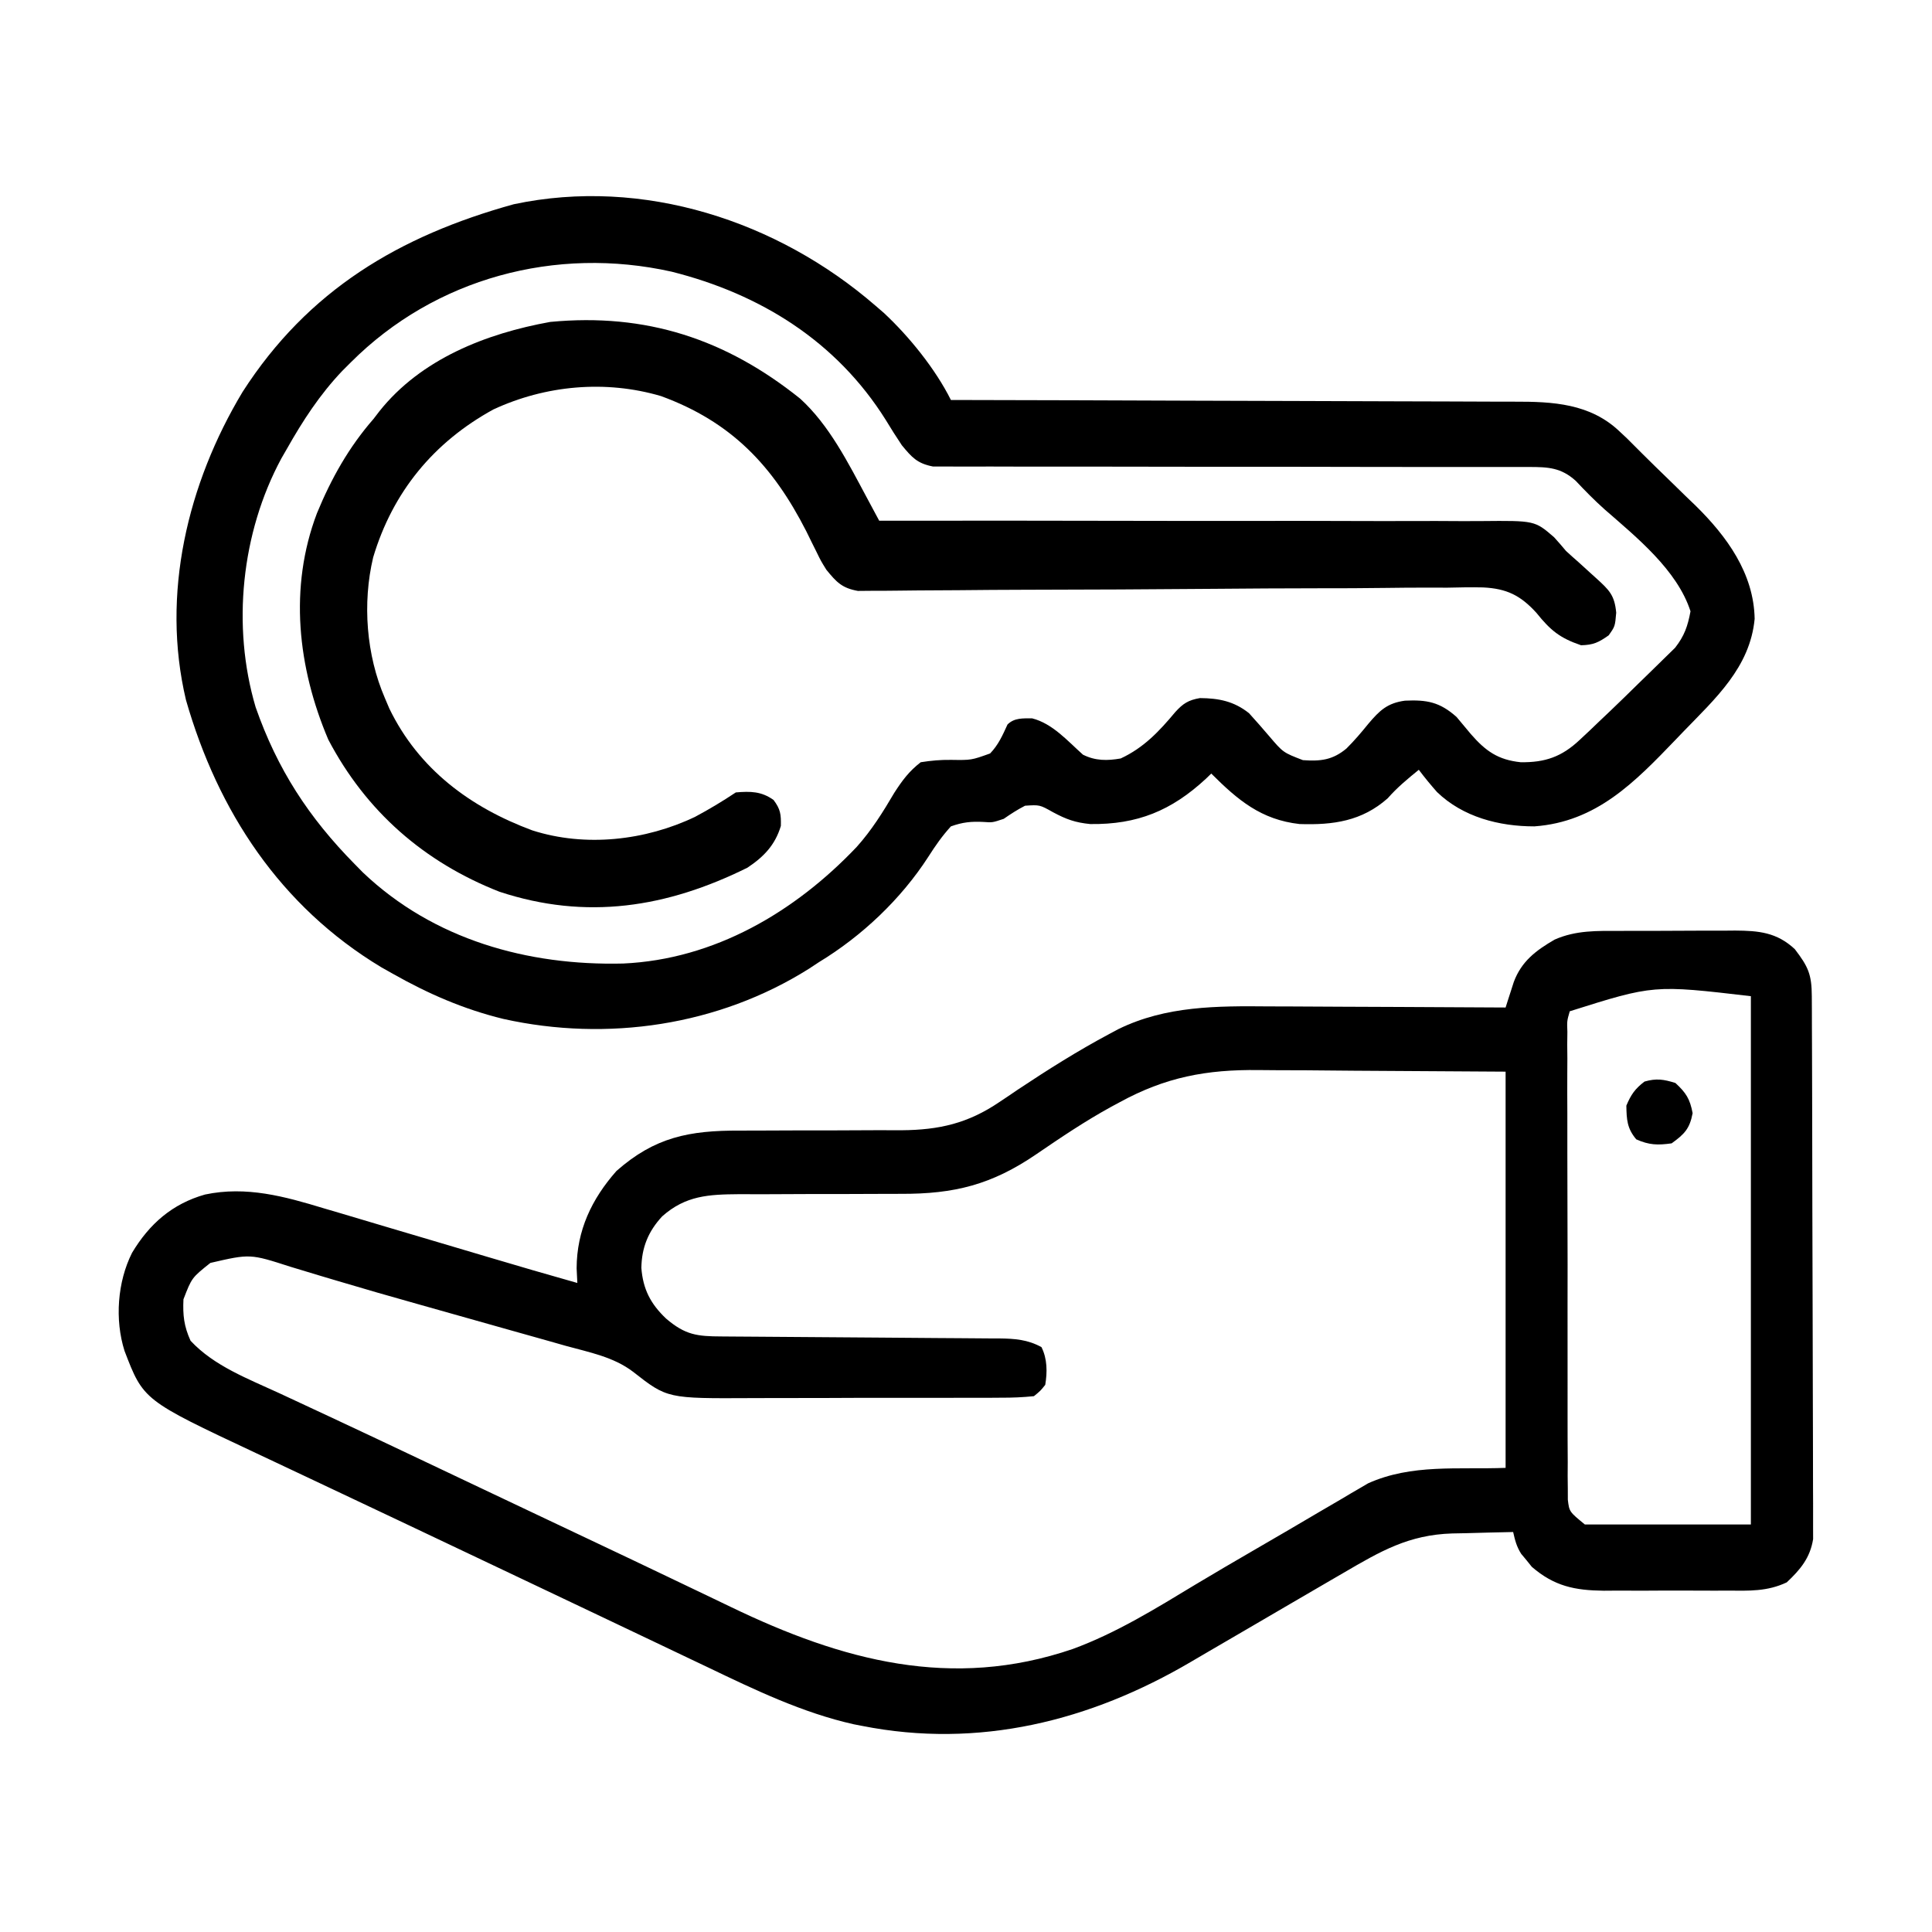 <?xml version="1.0" encoding="UTF-8"?>
<svg version="1.1" xmlns="http://www.w3.org/2000/svg" width="512" height="512">
<path d="M0 0 C1.087 -0.004 2.174 -0.009 3.294 -0.013 C5.587 -0.019 7.88 -0.019 10.173 -0.015 C13.675 -0.012 17.177 -0.035 20.68 -0.061 C22.911 -0.063 25.143 -0.064 27.375 -0.062 C28.419 -0.072 29.463 -0.081 30.538 -0.09 C36.772 -0.051 41.559 0.381 46.332 4.836 C49.872 9.465 50.813 11.512 50.835 17.309 C50.845 19.232 50.845 19.232 50.856 21.193 C50.859 22.621 50.862 24.049 50.865 25.478 C50.871 26.975 50.877 28.473 50.884 29.971 C50.902 34.048 50.912 38.125 50.921 42.201 C50.926 44.748 50.932 47.294 50.938 49.841 C50.957 57.807 50.971 65.773 50.98 73.74 C50.99 82.938 51.016 92.135 51.056 101.333 C51.086 108.441 51.101 115.548 51.105 122.656 C51.107 126.901 51.116 131.147 51.141 135.393 C51.164 139.388 51.169 143.384 51.158 147.379 C51.158 148.844 51.164 150.309 51.178 151.774 C51.195 153.777 51.186 155.781 51.175 157.784 C51.178 158.904 51.18 160.025 51.182 161.179 C50.393 166.158 47.802 169.254 44.195 172.643 C39.015 175.091 34.232 174.873 28.57 174.832 C27.399 174.836 26.228 174.84 25.021 174.844 C22.549 174.846 20.076 174.839 17.603 174.822 C13.832 174.801 10.064 174.822 6.293 174.848 C3.885 174.845 1.478 174.84 -0.93 174.832 C-2.051 174.84 -3.172 174.848 -4.327 174.857 C-11.982 174.766 -17.418 173.671 -23.371 168.52 C-23.826 167.952 -24.281 167.385 -24.75 166.801 C-25.223 166.234 -25.696 165.666 -26.184 165.082 C-27.404 163.156 -27.811 161.508 -28.312 159.301 C-32.501 159.382 -36.688 159.495 -40.875 159.613 C-42.056 159.636 -43.238 159.658 -44.455 159.682 C-56.001 160.037 -63.444 164.383 -73.25 170.113 C-74.389 170.775 -75.529 171.436 -76.703 172.118 C-80.243 174.173 -83.778 176.236 -87.312 178.301 C-88.401 178.936 -89.489 179.572 -90.611 180.227 C-92.707 181.452 -94.803 182.676 -96.899 183.901 C-100.825 186.194 -104.754 188.482 -108.684 190.769 C-110.346 191.737 -112.006 192.709 -113.664 193.685 C-140.362 209.391 -169.908 216.812 -200.875 210.676 C-201.597 210.536 -202.319 210.396 -203.063 210.251 C-216.604 207.226 -229.368 201.084 -241.812 195.113 C-243.276 194.417 -244.74 193.722 -246.204 193.027 C-249.306 191.553 -252.407 190.076 -255.506 188.595 C-260.36 186.277 -265.218 183.969 -270.078 181.664 C-276.796 178.477 -283.512 175.287 -290.227 172.094 C-299.176 167.839 -308.129 163.594 -317.084 159.353 C-319.423 158.245 -321.761 157.137 -324.099 156.029 C-331.453 152.545 -338.81 149.065 -346.172 145.597 C-349.652 143.957 -353.132 142.315 -356.612 140.673 C-358.264 139.894 -359.917 139.116 -361.57 138.34 C-391.3 124.372 -391.3 124.372 -396.312 111.301 C-398.922 103.054 -398.2 93.003 -394.312 85.301 C-389.722 77.635 -383.656 72.32 -374.98 69.863 C-364.027 67.554 -353.873 70.362 -343.441 73.535 C-341.947 73.976 -340.452 74.414 -338.957 74.852 C-335.05 75.999 -331.149 77.166 -327.25 78.339 C-323.316 79.518 -319.375 80.678 -315.436 81.84 C-310.3 83.355 -305.166 84.877 -300.035 86.411 C-292.145 88.77 -284.237 91.058 -276.312 93.301 C-276.374 92.022 -276.436 90.743 -276.5 89.426 C-276.468 79.374 -272.506 71.046 -265.938 63.613 C-255.773 54.658 -246.688 52.858 -233.153 52.921 C-230.981 52.93 -228.811 52.919 -226.64 52.904 C-220.474 52.864 -214.309 52.863 -208.143 52.865 C-204.351 52.865 -200.56 52.846 -196.768 52.816 C-194.646 52.805 -192.526 52.817 -190.404 52.829 C-180.408 52.753 -172.773 50.996 -164.453 45.348 C-163.654 44.815 -162.855 44.281 -162.032 43.732 C-160.81 42.9 -160.81 42.9 -159.562 42.051 C-151.643 36.786 -143.706 31.78 -135.312 27.301 C-134.533 26.883 -133.753 26.465 -132.949 26.035 C-120.299 19.837 -106.737 19.882 -93.008 20.008 C-91.189 20.013 -89.371 20.018 -87.552 20.021 C-82.815 20.032 -78.077 20.061 -73.339 20.095 C-68.485 20.126 -63.631 20.139 -58.777 20.154 C-49.289 20.186 -39.801 20.237 -30.312 20.301 C-30.117 19.684 -29.921 19.067 -29.72 18.431 C-29.458 17.621 -29.196 16.811 -28.926 15.977 C-28.668 15.174 -28.411 14.371 -28.146 13.544 C-26.105 8.05 -22.257 5.168 -17.312 2.301 C-11.629 -0.199 -6.095 -0.005 0 0 Z M-13.312 21.301 C-14.055 23.88 -14.055 23.88 -13.941 26.766 C-13.953 27.876 -13.966 28.987 -13.979 30.131 C-13.967 31.345 -13.956 32.558 -13.944 33.809 C-13.951 35.09 -13.958 36.372 -13.965 37.692 C-13.984 41.205 -13.971 44.717 -13.951 48.229 C-13.935 51.906 -13.944 55.582 -13.949 59.258 C-13.953 65.432 -13.937 71.606 -13.909 77.779 C-13.877 84.916 -13.877 92.053 -13.895 99.19 C-13.911 106.056 -13.904 112.923 -13.887 119.789 C-13.88 122.711 -13.881 125.632 -13.888 128.554 C-13.897 132.634 -13.873 136.713 -13.846 140.793 C-13.852 142.007 -13.859 143.22 -13.866 144.471 C-13.853 145.581 -13.84 146.691 -13.827 147.835 C-13.824 148.8 -13.822 149.765 -13.819 150.758 C-13.434 153.92 -13.434 153.92 -9.312 157.301 C5.207 157.301 19.727 157.301 34.688 157.301 C34.688 111.101 34.688 64.901 34.688 17.301 C8.928 14.286 8.928 14.286 -13.312 21.301 Z M-132.625 45.426 C-133.338 45.809 -134.051 46.192 -134.785 46.587 C-141.7 50.377 -148.186 54.747 -154.689 59.193 C-166.465 67.226 -176.33 69.747 -190.639 69.681 C-192.814 69.672 -194.988 69.682 -197.164 69.698 C-203.338 69.737 -209.513 69.739 -215.688 69.737 C-219.487 69.737 -223.286 69.756 -227.086 69.786 C-229.215 69.797 -231.344 69.785 -233.473 69.772 C-241.469 69.834 -247.609 70.116 -253.82 75.642 C-257.507 79.608 -259.26 83.901 -259.344 89.312 C-258.917 94.911 -256.924 98.83 -252.785 102.746 C-247.714 107.085 -244.572 107.453 -238.087 107.474 C-237.236 107.481 -236.386 107.488 -235.509 107.495 C-233.658 107.509 -231.807 107.521 -229.957 107.531 C-227.027 107.547 -224.098 107.57 -221.169 107.595 C-212.838 107.666 -204.508 107.726 -196.177 107.778 C-191.085 107.809 -185.993 107.851 -180.901 107.898 C-178.96 107.914 -177.019 107.926 -175.077 107.935 C-172.36 107.947 -169.643 107.971 -166.927 107.998 C-165.724 107.999 -165.724 107.999 -164.497 108 C-160.363 108.054 -156.978 108.298 -153.312 110.301 C-151.755 113.416 -151.748 116.905 -152.312 120.301 C-153.594 121.9 -153.594 121.9 -155.312 123.301 C-158.288 123.602 -161.055 123.721 -164.031 123.705 C-165.369 123.715 -165.369 123.715 -166.733 123.726 C-169.688 123.744 -172.643 123.74 -175.598 123.734 C-177.654 123.739 -179.711 123.744 -181.768 123.75 C-186.087 123.759 -190.405 123.757 -194.723 123.747 C-200.239 123.735 -205.754 123.755 -211.27 123.785 C-215.522 123.803 -219.775 123.803 -224.028 123.797 C-226.06 123.797 -228.092 123.803 -230.124 123.815 C-252.483 123.933 -252.483 123.933 -261.561 116.821 C-266.732 112.885 -273.176 111.673 -279.344 109.973 C-280.74 109.577 -282.135 109.179 -283.53 108.781 C-287.211 107.733 -290.895 106.702 -294.581 105.674 C-298.213 104.659 -301.841 103.63 -305.469 102.602 C-309.779 101.38 -314.09 100.16 -318.404 98.952 C-325.654 96.92 -332.888 94.846 -340.102 92.686 C-341.523 92.262 -342.945 91.839 -344.366 91.417 C-347.028 90.624 -349.686 89.819 -352.342 89.005 C-363.034 85.557 -363.034 85.557 -373.562 87.988 C-378.492 91.92 -378.492 91.92 -380.695 97.633 C-380.885 101.851 -380.568 104.737 -378.812 108.613 C-372.57 115.324 -363.548 118.692 -355.355 122.485 C-352.347 123.877 -349.345 125.281 -346.343 126.684 C-344.754 127.426 -343.164 128.168 -341.574 128.909 C-333.676 132.591 -325.8 136.319 -317.927 140.054 C-315.542 141.185 -313.158 142.316 -310.773 143.446 C-307.558 144.97 -304.342 146.494 -301.127 148.019 C-296.351 150.283 -291.574 152.546 -286.797 154.809 C-285.621 155.366 -285.621 155.366 -284.422 155.934 C-280.486 157.798 -276.549 159.662 -272.612 161.524 C-265.275 164.994 -257.943 168.473 -250.625 171.983 C-247.217 173.617 -243.806 175.246 -240.396 176.875 C-238.79 177.643 -237.187 178.413 -235.584 179.186 C-206.182 193.366 -177.087 201.262 -145.018 190.299 C-133.398 186.028 -122.977 179.555 -112.422 173.172 C-107.353 170.122 -102.239 167.15 -97.125 164.176 C-95.142 163.022 -93.159 161.869 -91.176 160.715 C-90.207 160.152 -89.239 159.589 -88.241 159.009 C-85.294 157.29 -82.356 155.558 -79.418 153.824 C-77.55 152.733 -75.681 151.641 -73.812 150.551 C-72.971 150.049 -72.129 149.548 -71.261 149.031 C-70.463 148.568 -69.666 148.106 -68.844 147.629 C-68.159 147.226 -67.473 146.823 -66.768 146.407 C-55.208 141.198 -42.893 142.785 -30.312 142.301 C-30.312 107.651 -30.312 73.001 -30.312 37.301 C-43.595 37.218 -56.877 37.136 -70.562 37.051 C-74.734 37.014 -78.906 36.978 -83.204 36.94 C-86.991 36.927 -86.991 36.927 -90.777 36.919 C-92.445 36.913 -94.113 36.899 -95.781 36.878 C-109.546 36.718 -120.407 38.736 -132.625 45.426 Z " fill="#000000" transform="translate(429.312,246.699)"/>
<path d="M0 0 C0.745 0.643 1.49 1.286 2.258 1.949 C8.972 8.215 15.884 16.768 20 25 C20.831 25.001 21.662 25.003 22.518 25.004 C42.758 25.042 62.999 25.101 83.24 25.184 C93.028 25.224 102.816 25.256 112.604 25.271 C121.139 25.284 129.673 25.311 138.207 25.355 C142.723 25.377 147.239 25.393 151.756 25.392 C156.013 25.391 160.269 25.409 164.525 25.441 C166.082 25.45 167.639 25.451 169.196 25.446 C179.516 25.413 189.462 25.901 197.312 33.438 C197.907 33.993 198.501 34.549 199.113 35.121 C200.469 36.471 201.821 37.824 203.172 39.18 C205.499 41.501 207.85 43.791 210.215 46.074 C211.789 47.612 213.364 49.149 214.938 50.688 C215.723 51.44 216.509 52.192 217.318 52.967 C225.615 61.124 232.783 70.921 233 83 C231.782 95.899 222.541 104.154 214 113 C213.382 113.645 212.763 114.291 212.126 114.956 C201.253 126.268 191.094 136.812 174.637 137.996 C165.277 138.01 155.682 135.523 148.82 128.895 C147.132 126.979 145.531 125.043 144 123 C141.018 125.427 138.291 127.669 135.75 130.562 C128.931 136.606 121.306 137.678 112.398 137.379 C102.215 136.243 96.017 131.017 89 124 C88.539 124.447 88.077 124.895 87.602 125.355 C78.441 133.846 69.402 137.544 56.934 137.383 C52.945 136.995 50.561 136.125 47.062 134.25 C43.526 132.264 43.526 132.264 39.652 132.523 C37.638 133.554 35.856 134.713 34 136 C31 137 31 137 28.652 136.824 C25.368 136.659 23.111 136.883 20 138 C17.671 140.555 15.903 143.101 14.052 146.001 C6.801 157.252 -3.568 167.067 -15 174 C-15.861 174.567 -16.722 175.134 -17.609 175.719 C-41.607 190.833 -71.086 195.138 -98.582 189.031 C-109.136 186.457 -118.568 182.342 -128 177 C-128.985 176.444 -129.97 175.889 -130.984 175.316 C-157.693 159.222 -174.249 134.044 -182.719 104.492 C-189.358 76.472 -182.288 47.129 -167.724 22.875 C-150.353 -4.16 -126.147 -18.483 -95.84 -26.875 C-61.555 -34.146 -25.921 -22.454 0 0 Z M-139 15 C-139.771 15.771 -140.542 16.542 -141.336 17.336 C-147.291 23.617 -151.75 30.482 -156 38 C-156.473 38.821 -156.946 39.642 -157.434 40.488 C-168.063 60.192 -170.606 84.957 -164.258 106.398 C-158.502 122.879 -150.158 135.667 -138 148 C-137.282 148.731 -136.564 149.462 -135.824 150.215 C-117.09 168.032 -92.138 174.96 -66.852 174.344 C-42.667 173.254 -21.337 160.682 -4.98 143.453 C-1.026 139.055 2.013 134.181 5 129.094 C7.126 125.805 8.896 123.404 12 121 C14.862 120.553 17.214 120.344 20.062 120.375 C25.42 120.455 25.42 120.455 30.391 118.672 C32.582 116.396 33.696 113.857 35 111 C36.808 109.192 39.114 109.375 41.531 109.371 C46.952 110.752 50.918 115.364 55 119 C58.296 120.648 61.452 120.626 65 120 C71.117 117.161 75.201 112.801 79.457 107.707 C81.519 105.426 82.956 104.52 86 104 C91.011 104.041 95.01 104.829 99 108 C100.819 109.984 102.569 112.018 104.324 114.059 C108.044 118.428 108.044 118.428 113.285 120.445 C117.979 120.771 121.136 120.432 124.812 117.375 C126.903 115.304 128.774 113.098 130.625 110.812 C133.605 107.283 135.653 105.319 140.328 104.684 C146.121 104.415 149.545 105.03 154 109 C155.277 110.515 156.548 112.037 157.812 113.562 C161.73 118.059 165.006 120.37 171 121 C177.5 121.086 181.886 119.546 186.629 115.086 C187.493 114.278 188.356 113.471 189.246 112.639 C190.155 111.768 191.064 110.897 192 110 C193.403 108.671 193.403 108.671 194.834 107.314 C197.257 104.997 199.658 102.662 202.044 100.306 C203.024 99.343 204.009 98.386 204.999 97.433 C206.46 96.027 207.903 94.606 209.344 93.18 C210.191 92.352 211.039 91.524 211.912 90.671 C214.393 87.498 215.265 84.945 216 81 C212.483 70.078 201.699 61.381 193.289 54.039 C190.575 51.622 188.06 49.056 185.57 46.41 C181.69 42.926 178.303 42.751 173.175 42.755 C172.146 42.752 172.146 42.752 171.096 42.748 C168.798 42.743 166.501 42.752 164.203 42.76 C162.556 42.759 160.908 42.757 159.26 42.754 C155.713 42.75 152.165 42.751 148.617 42.756 C143.007 42.764 137.398 42.753 131.788 42.739 C115.837 42.701 99.886 42.683 83.935 42.695 C75.125 42.701 66.315 42.689 57.505 42.658 C51.928 42.639 46.352 42.643 40.775 42.662 C37.306 42.669 33.837 42.655 30.368 42.635 C28.759 42.63 27.15 42.634 25.541 42.646 C23.344 42.663 21.149 42.648 18.952 42.626 C17.723 42.626 16.494 42.625 15.228 42.625 C11.078 41.821 9.657 40.215 7 37 C5.52 34.788 4.119 32.589 2.75 30.312 C-10.31 9.461 -30.472 -3.082 -54 -9 C-84.715 -15.869 -116.69 -7.31 -139 15 Z " fill="#000000" transform="translate(232,81)"/>
<path d="M0 0 C7.713 7.007 12.743 17.049 17.607 26.119 C18.092 27.021 18.092 27.021 18.586 27.942 C19.377 29.415 20.167 30.889 20.957 32.363 C21.846 32.362 22.736 32.361 23.652 32.359 C45.302 32.33 66.953 32.34 88.603 32.392 C99.073 32.416 109.543 32.427 120.013 32.408 C129.139 32.391 138.266 32.399 147.393 32.436 C152.224 32.454 157.055 32.461 161.887 32.438 C166.438 32.417 170.988 32.429 175.538 32.465 C177.206 32.473 178.873 32.469 180.54 32.451 C194.696 32.317 194.696 32.317 199.801 36.73 C200.88 37.917 201.934 39.128 202.957 40.363 C204.065 41.387 205.187 42.396 206.328 43.383 C207.351 44.313 208.373 45.244 209.395 46.176 C209.922 46.652 210.45 47.128 210.994 47.619 C214.409 50.736 215.836 52.057 216.27 56.738 C215.957 60.363 215.957 60.363 214.27 62.738 C211.593 64.619 210.235 65.287 206.957 65.363 C201.35 63.454 198.874 61.445 195.108 56.755 C190.916 52.163 187.272 50.335 180.948 50.036 C177.807 49.963 174.68 50.026 171.54 50.102 C169.802 50.103 168.065 50.1 166.328 50.092 C162.606 50.085 158.888 50.113 155.167 50.168 C149.284 50.255 143.402 50.263 137.518 50.262 C128.216 50.269 118.916 50.327 109.615 50.408 C92.943 50.553 76.271 50.627 59.599 50.655 C53.75 50.668 47.902 50.708 42.054 50.772 C38.421 50.808 34.788 50.823 31.154 50.834 C29.47 50.843 27.785 50.861 26.1 50.889 C23.801 50.925 21.504 50.93 19.204 50.928 C17.918 50.94 16.631 50.952 15.306 50.963 C11.068 50.204 9.645 48.646 6.957 45.363 C5.507 43.027 5.507 43.027 4.344 40.633 C3.905 39.752 3.466 38.871 3.013 37.964 C2.562 37.044 2.11 36.124 1.645 35.176 C-7.208 17.795 -18.204 6.153 -36.875 -0.672 C-51.577 -4.996 -67.451 -3.551 -81.293 2.871 C-97.148 11.567 -107.986 24.768 -113.156 42.094 C-116.035 54.232 -114.967 67.982 -110.043 79.363 C-109.654 80.28 -109.264 81.196 -108.863 82.141 C-101.079 98.193 -87.396 108.331 -70.988 114.418 C-56.926 118.931 -41.018 117.132 -27.84 110.832 C-24.11 108.84 -20.561 106.708 -17.043 104.363 C-13.166 104.033 -10.264 104.063 -7.043 106.363 C-5.206 108.813 -5.039 110.16 -5.105 113.238 C-6.629 118.318 -9.643 121.432 -13.961 124.305 C-35.281 134.876 -56.642 138.287 -79.688 130.68 C-99.629 122.856 -115.035 109.414 -125.043 90.363 C-133.149 71.298 -135.53 50.076 -128.043 30.363 C-124.25 21.161 -119.607 12.882 -113.043 5.363 C-112.536 4.703 -112.03 4.043 -111.508 3.363 C-100.487 -10.501 -83.21 -17.262 -66.23 -20.324 C-40.833 -22.741 -19.728 -15.805 0 0 Z " fill="#000000" transform="translate(212.043,105.637)"/>
<path d="M0 0 C2.818 2.596 3.856 4.23 4.562 8 C3.787 12.136 2.387 13.55 -1 16 C-4.687 16.517 -6.974 16.459 -10.375 14.938 C-12.811 12.033 -12.936 9.74 -13 6 C-11.77 3.087 -10.697 1.529 -8.188 -0.375 C-5.048 -1.272 -3.112 -0.972 0 0 Z " fill="#000000" transform="translate(444,287)"/>
</svg>
